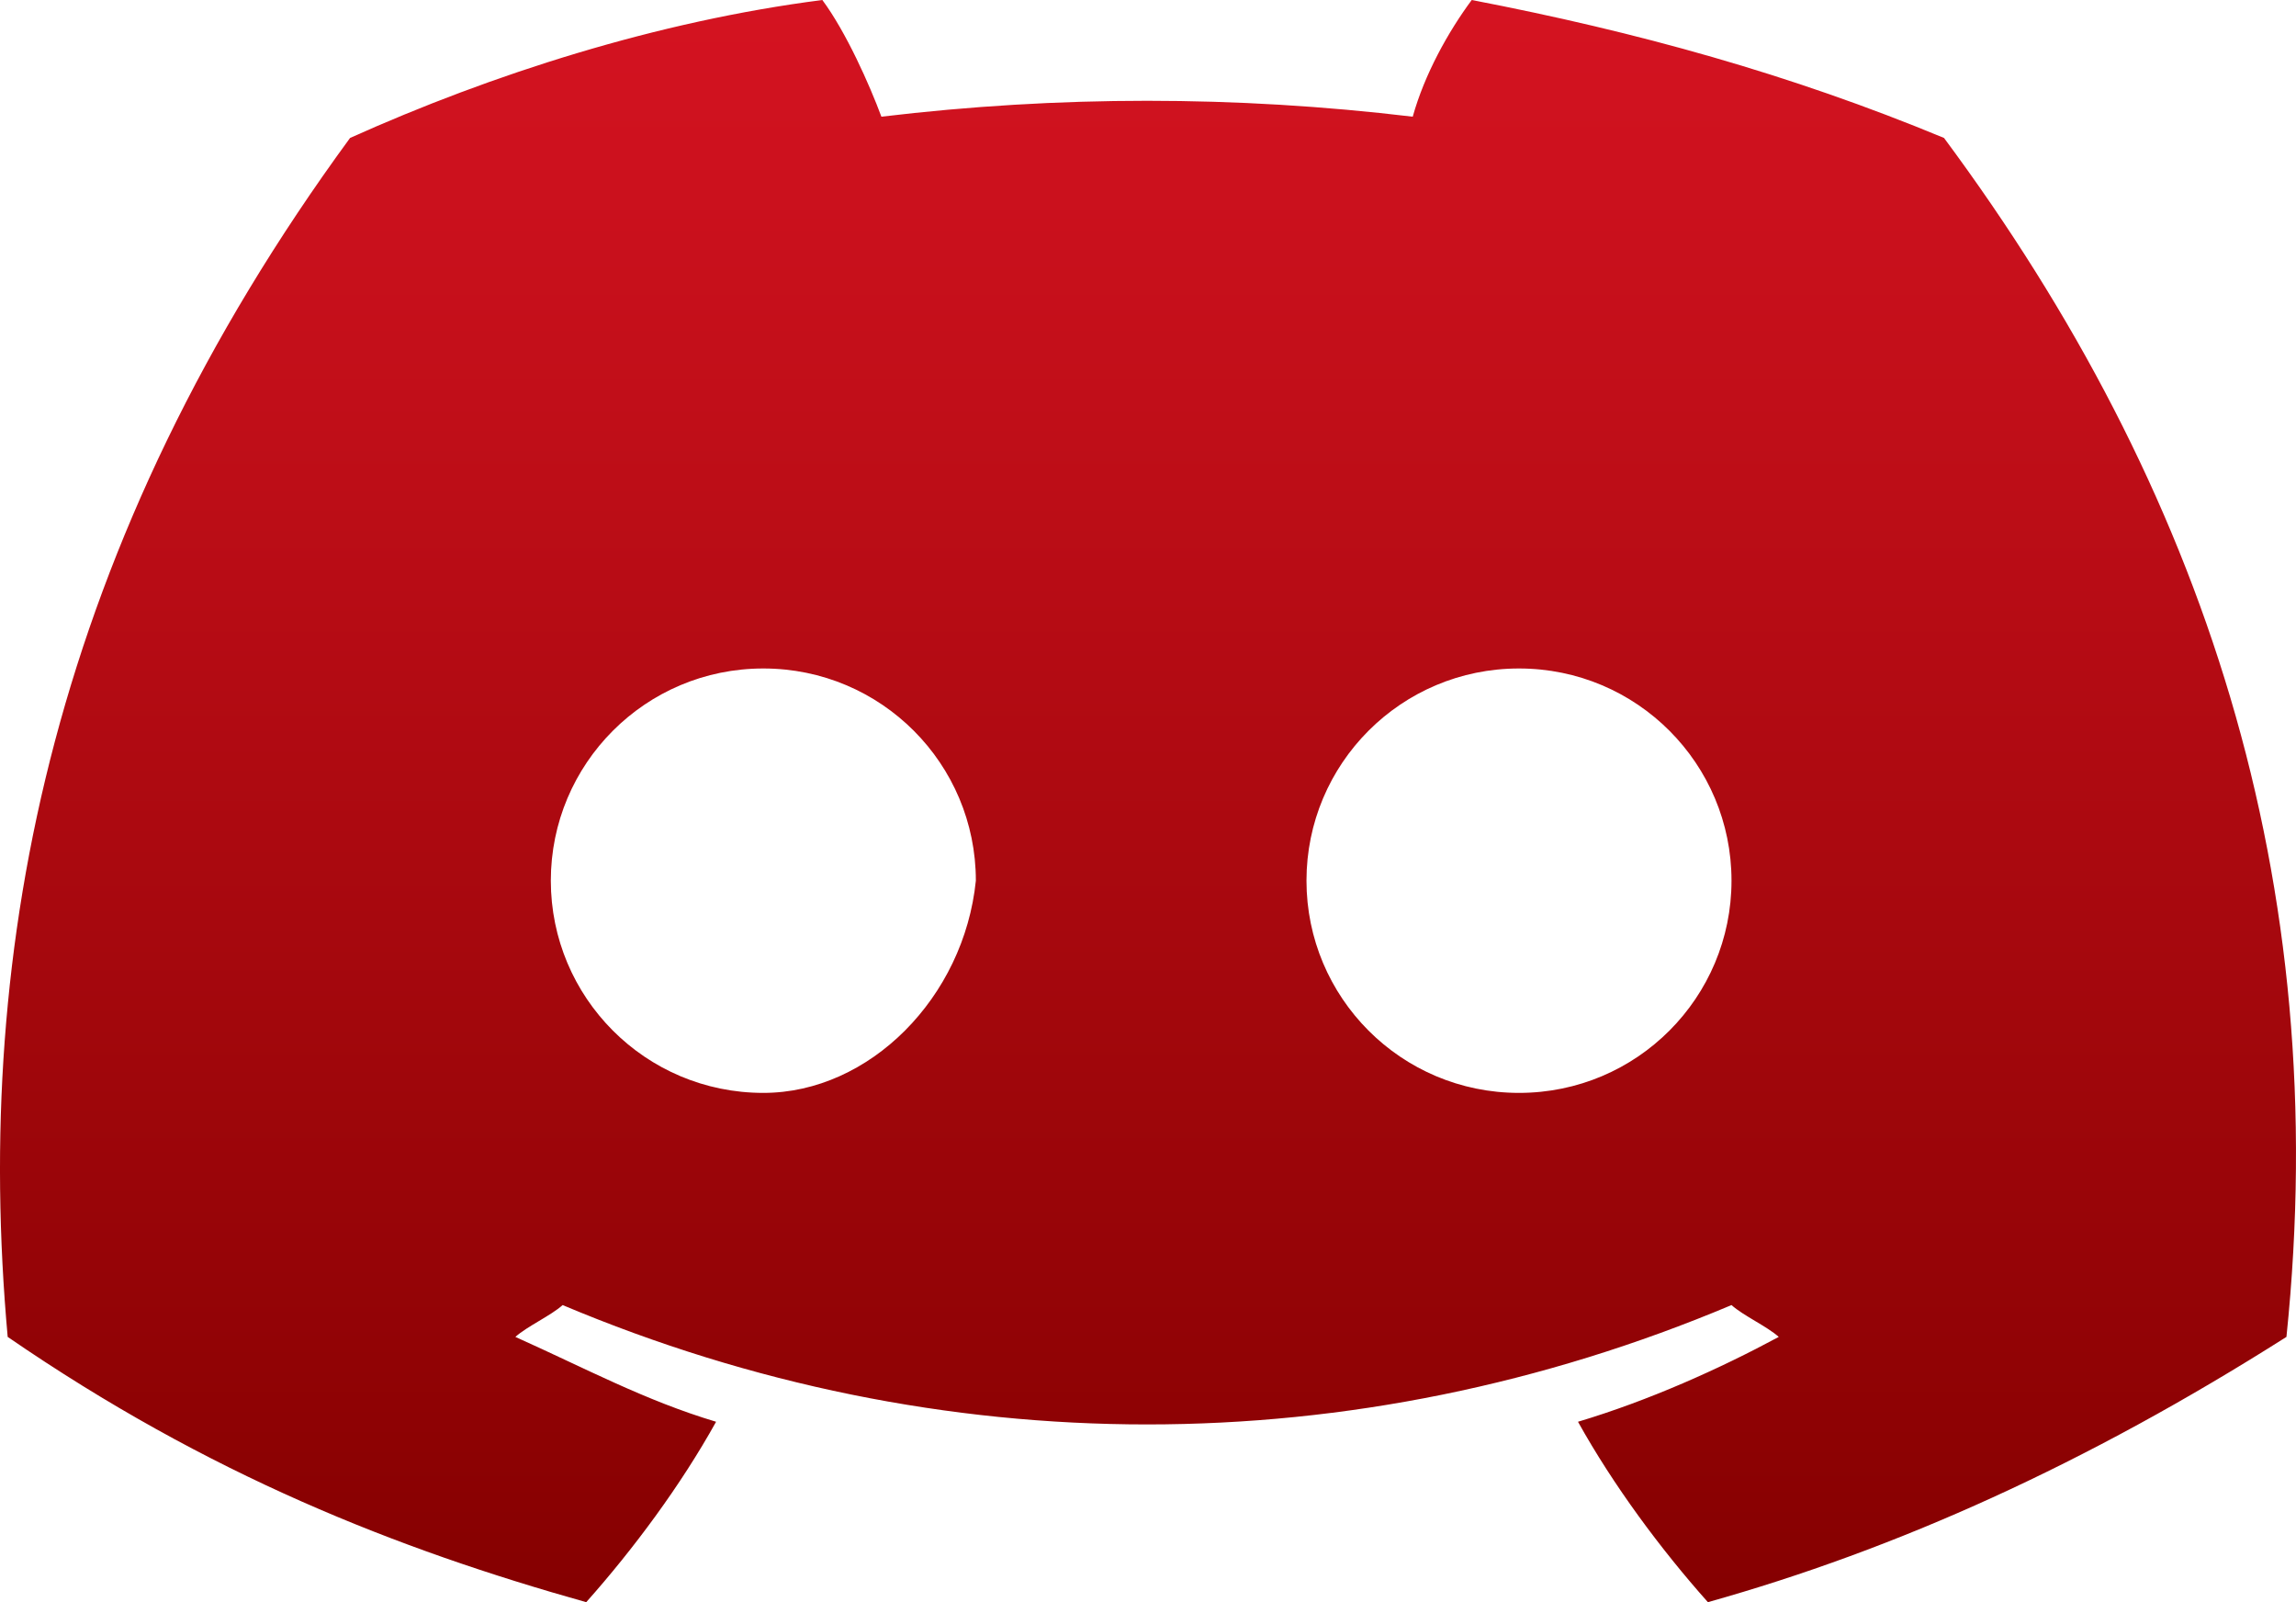 <svg width="43" height="30" viewBox="0 0 43 30" fill="none" xmlns="http://www.w3.org/2000/svg">
<path d="M36.408 2.583C33.534 1.391 30.659 0.596 27.563 0C27.121 0.596 26.679 1.391 26.458 2.185C23.141 1.788 19.824 1.788 16.507 2.185C16.286 1.589 15.844 0.596 15.401 0C12.306 0.397 9.21 1.391 6.556 2.583C1.028 10.132 -0.52 17.682 0.144 25.033C3.903 27.616 7.441 29.007 10.979 30C11.863 29.007 12.748 27.815 13.411 26.622C12.085 26.225 10.979 25.629 9.652 25.033C9.873 24.834 10.316 24.636 10.537 24.437C17.613 27.417 25.352 27.417 32.428 24.437C32.649 24.636 33.091 24.834 33.313 25.033C32.207 25.629 30.88 26.225 29.553 26.622C30.217 27.815 31.101 29.007 31.986 30C35.524 29.007 39.062 27.417 42.821 25.033C43.705 16.49 41.273 9.139 36.408 2.583ZM14.296 20.464C12.085 20.464 10.316 18.675 10.316 16.49C10.316 14.305 12.085 12.517 14.296 12.517C16.507 12.517 18.276 14.305 18.276 16.49C18.055 18.675 16.286 20.464 14.296 20.464ZM28.448 20.464C26.237 20.464 24.468 18.675 24.468 16.49C24.468 14.305 26.237 12.517 28.448 12.517C30.659 12.517 32.428 14.305 32.428 16.49C32.428 18.675 30.659 20.464 28.448 20.464Z" fill="url(#paint0_linear_56_84)"/>
<defs>
<linearGradient id="paint0_linear_56_84" x1="21.5" y1="0" x2="21.5" y2="30" gradientUnits="userSpaceOnUse">
<stop stop-color="#D51321"/>
<stop offset="1" stop-color="#850000"/>
</linearGradient>
</defs>
</svg>

